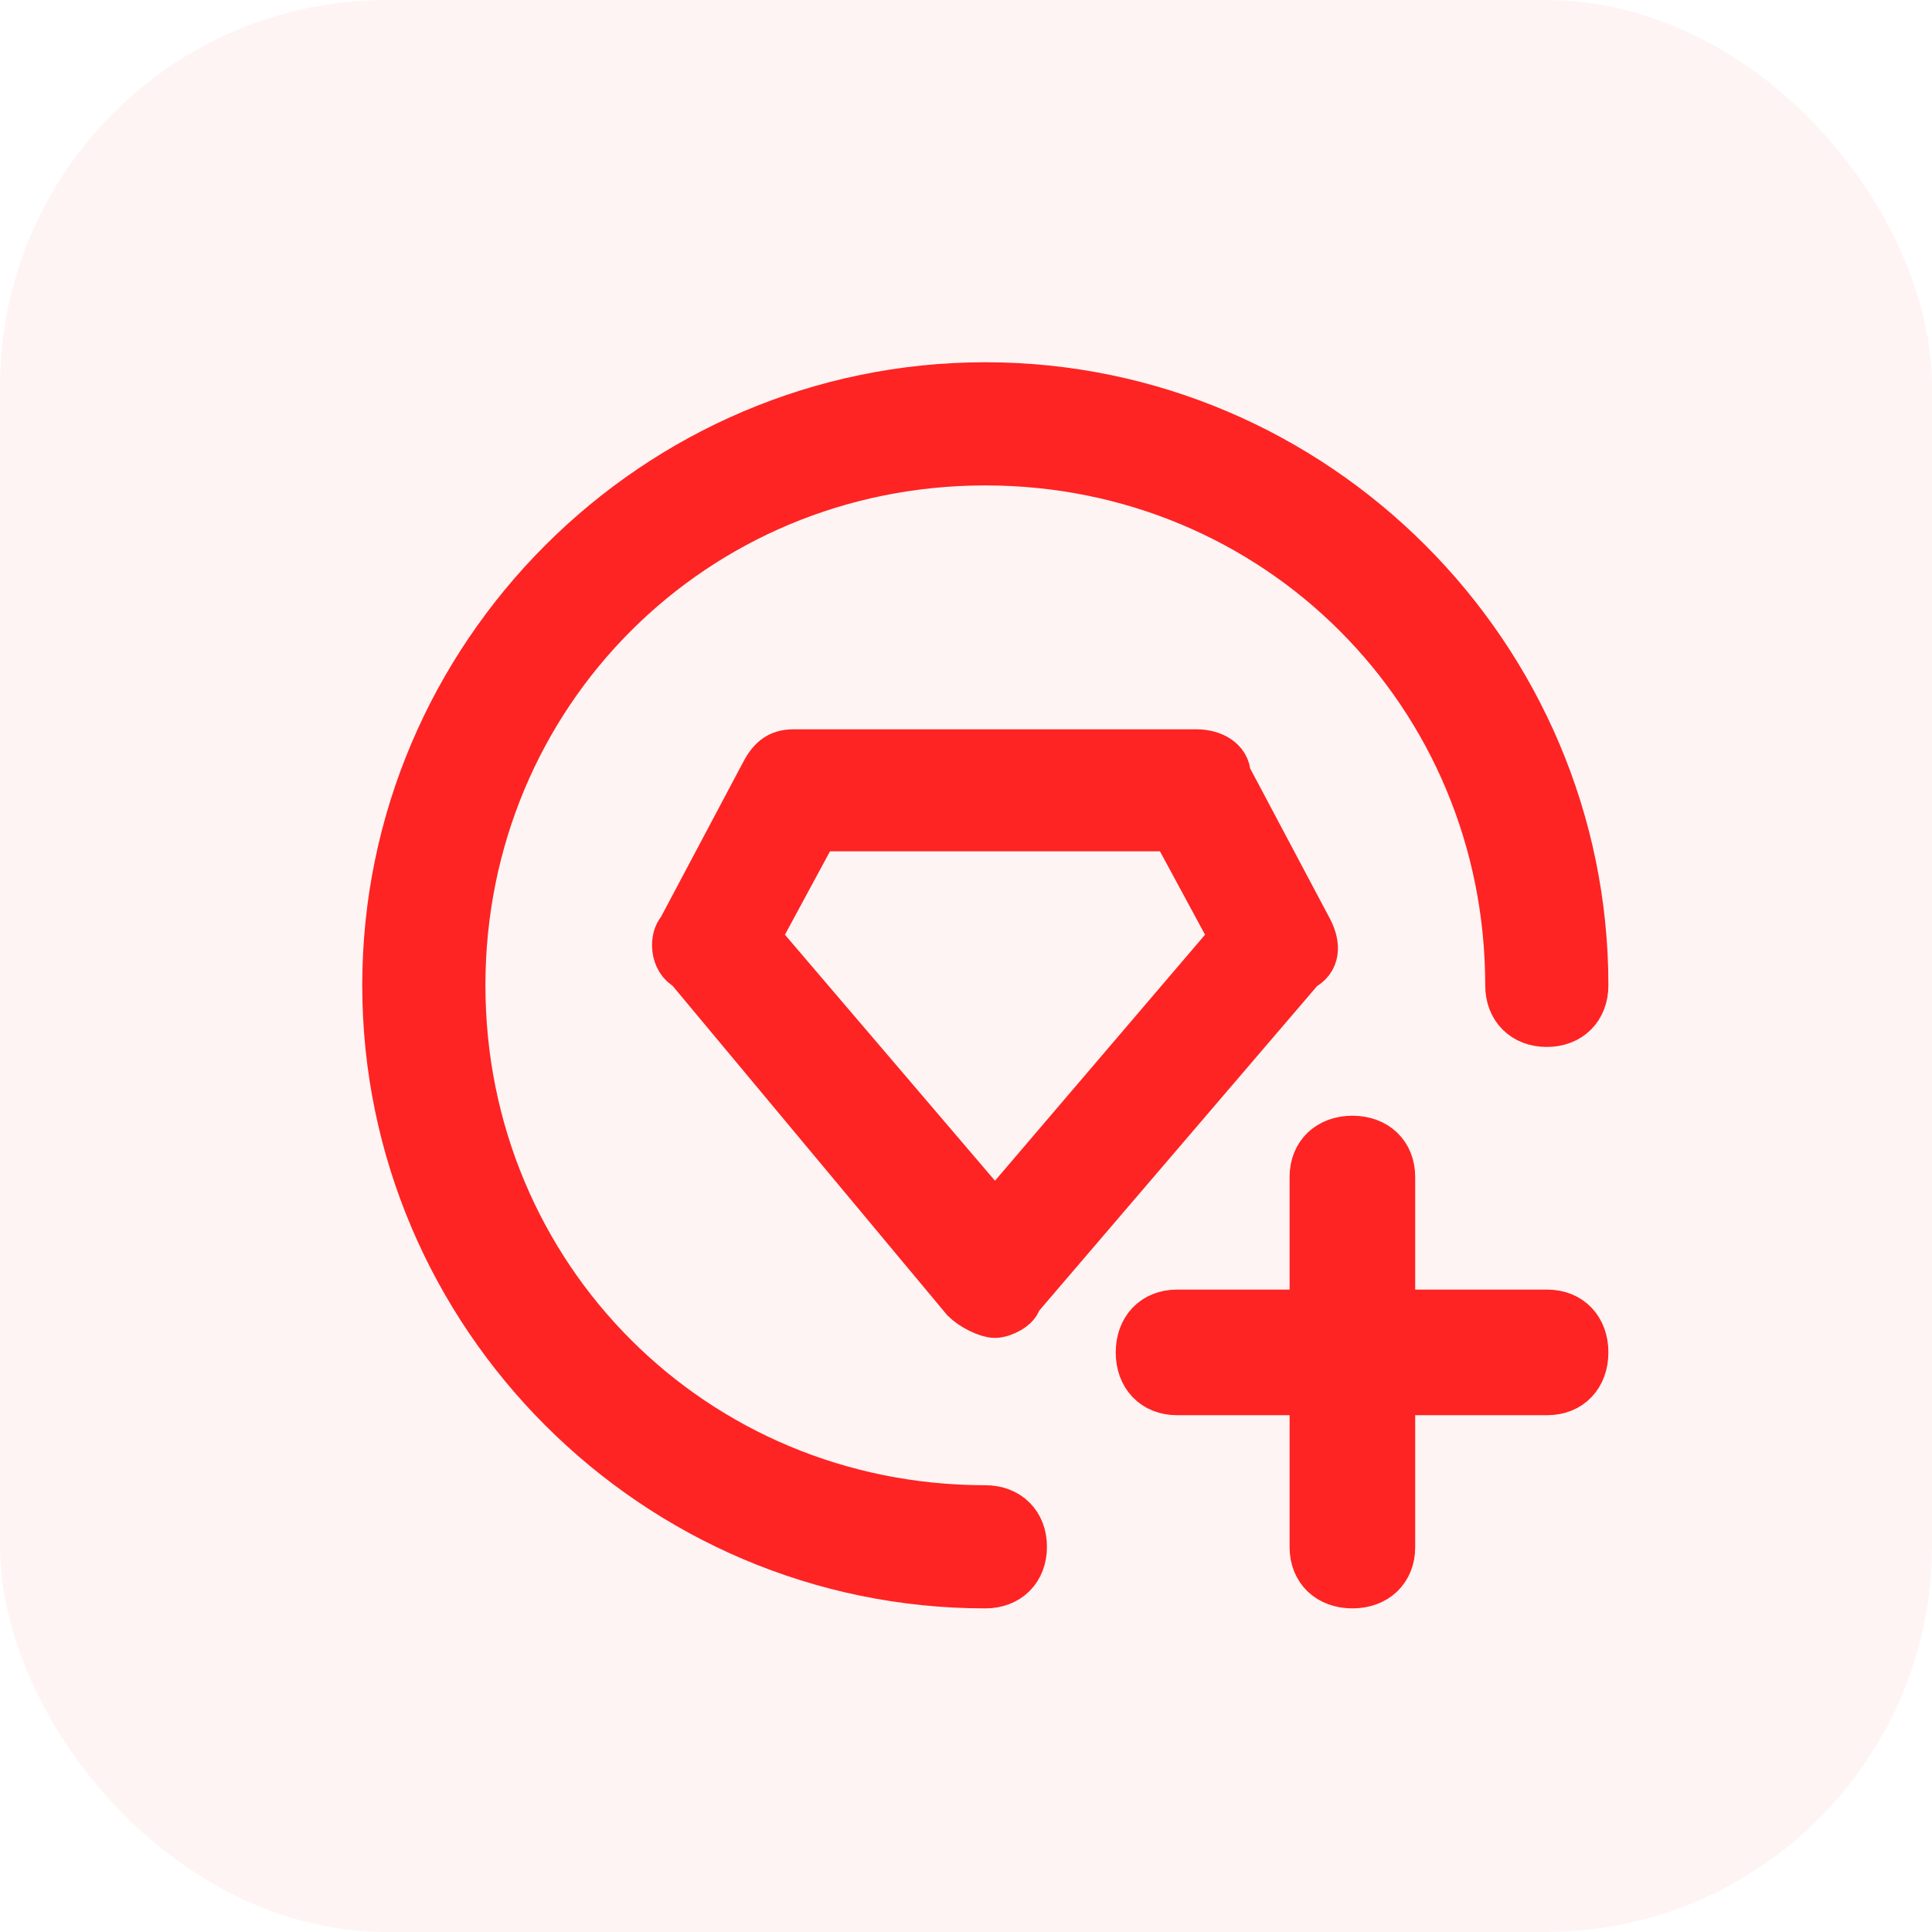 <svg xmlns="http://www.w3.org/2000/svg" viewBox="0 0 20 20" class="design-iconfont">
  <g fill="#FD2423" fill-rule="evenodd">
    <rect fill-opacity=".05" width="20" height="20" rx="4"/>
    <g fill-rule="nonzero" stroke="#FD2423" stroke-width=".5">
      <path d="M6.3,9.6 C6.223,9.6 6.068,9.524 5.991,9.447 L3.128,6.013 C2.973,5.937 2.973,5.708 3.051,5.632 L3.902,4.029 C3.979,3.876 4.057,3.8 4.211,3.8 L8.389,3.8 C8.543,3.8 8.698,3.876 8.698,4.029 L9.549,5.632 C9.627,5.784 9.627,5.937 9.472,6.013 L6.532,9.447 C6.532,9.524 6.377,9.6 6.3,9.6 Z M3.824,5.708 L6.3,8.608 L8.776,5.708 L8.157,4.563 L4.443,4.563 L3.824,5.708 Z" transform="translate(4 4)"/>
      <path d="M6.2,12.4 C2.79,12.4 4.52970994e-14,9.61 4.52970994e-14,6.2 C4.52970994e-14,2.79 2.79,-1.15463195e-14 6.2,-1.15463195e-14 C9.61,-1.15463195e-14 12.4,2.79 12.4,6.2 C12.4,6.433 12.245,6.588 12.012,6.588 C11.78,6.588 11.625,6.433 11.625,6.2 C11.625,3.178 9.223,0.775 6.2,0.775 C3.178,0.775 0.775,3.178 0.775,6.2 C0.775,9.223 3.178,11.625 6.2,11.625 C6.433,11.625 6.588,11.78 6.588,12.012 C6.588,12.245 6.433,12.4 6.2,12.4 Z" transform="translate(4 4)"/>
      <path d="M12.017,10.4 L8.183,10.4 C7.953,10.4 7.8,10.24 7.8,10 C7.8,9.76 7.953,9.6 8.183,9.6 L12.017,9.6 C12.247,9.6 12.4,9.76 12.4,10 C12.4,10.24 12.247,10.4 12.017,10.4 Z" transform="translate(4 4)"/>
      <path d="M10,12.4 C9.76,12.4 9.6,12.247 9.6,12.017 L9.6,8.183 C9.6,7.953 9.76,7.8 10,7.8 C10.24,7.8 10.4,7.953 10.4,8.183 L10.4,12.017 C10.4,12.247 10.24,12.4 10,12.4 Z" transform="translate(4 4)"/>
    </g>
  </g>
</svg>
